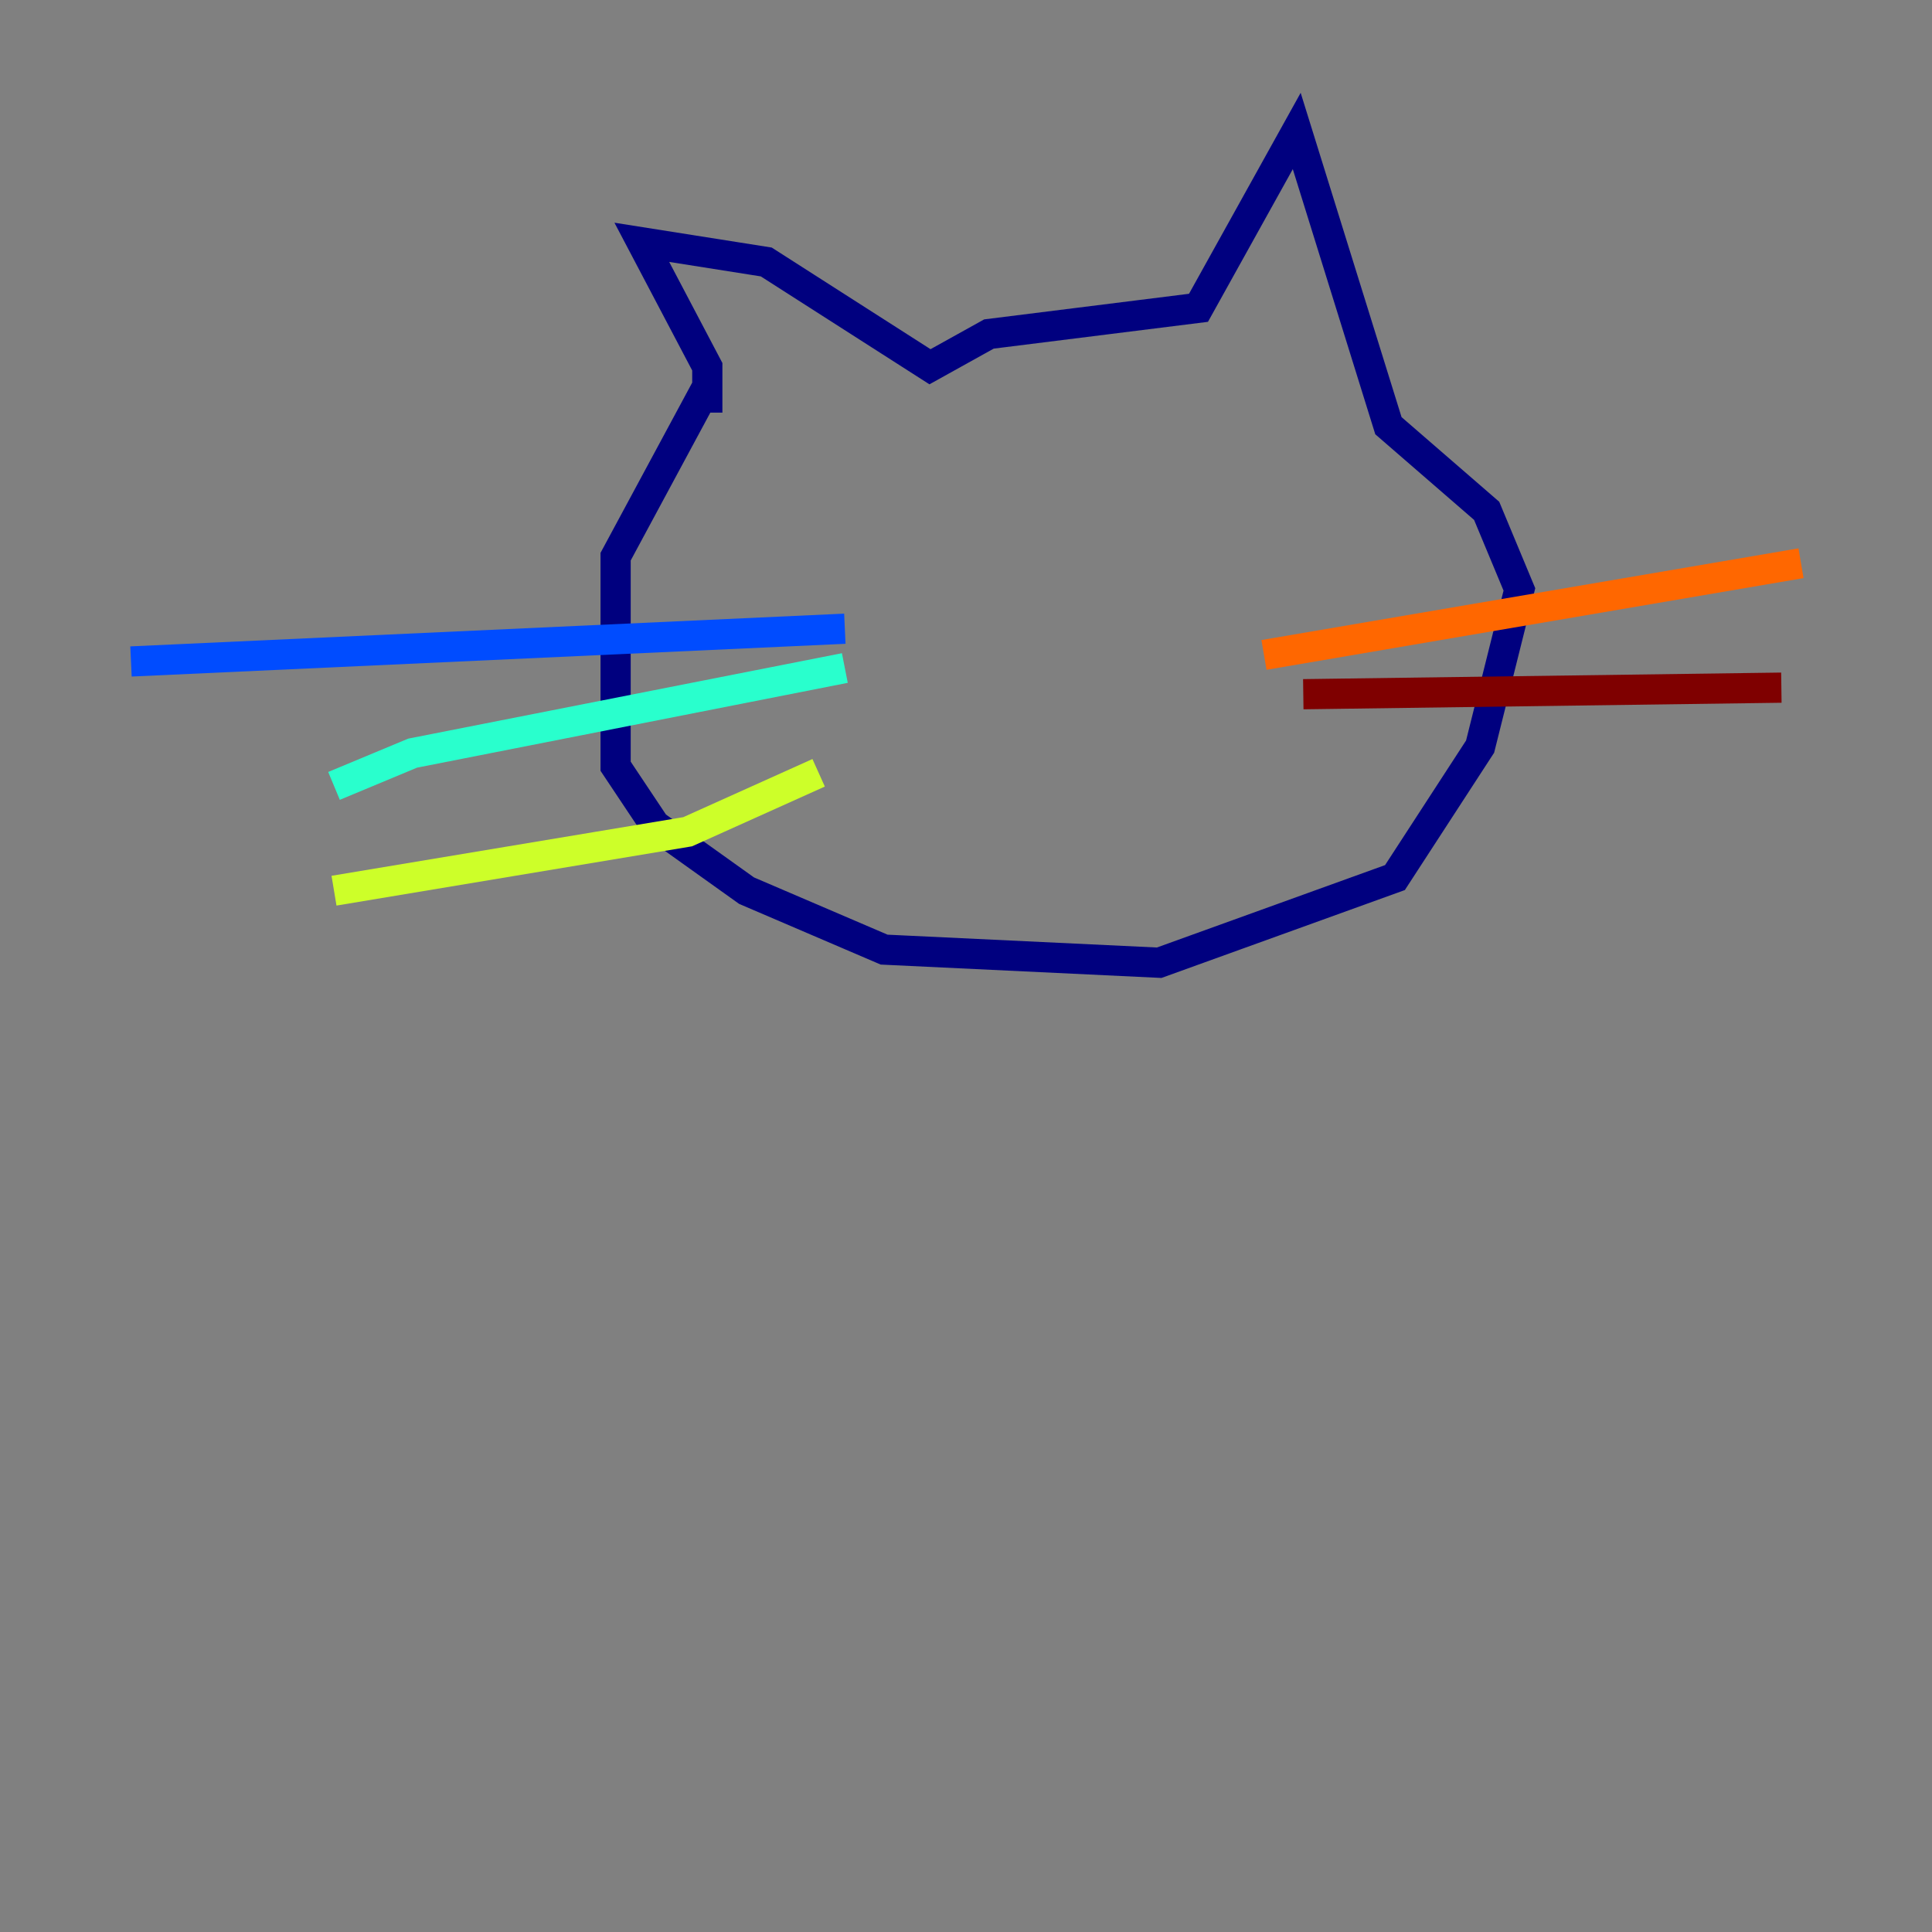 <?xml version="1.0" encoding="utf-8" ?>
<svg baseProfile="tiny" height="128" version="1.2" viewBox="0,0,128,128" width="128" xmlns="http://www.w3.org/2000/svg" xmlns:ev="http://www.w3.org/2001/xml-events" xmlns:xlink="http://www.w3.org/1999/xlink"><rect x="0" y="0" width="128" height="128" fill="#808080" stroke="none"/><defs /><polyline fill="none" points="46.861,25.6 40.786,36.881 40.786,50.766 43.39,54.671 49.464,59.01 58.576,62.915 76.8,63.783 92.42,58.142 98.061,49.464 100.664,39.051 98.495,33.844 91.986,28.203 85.912,8.678 79.403,20.393 65.519,22.129 61.614,24.298 50.766,17.356 42.522,16.054 46.861,24.298 46.861,27.336" stroke="#00007f" stroke-width="2" /><polyline fill="none" points="55.973,41.654 8.678,43.824" stroke="#004cff" stroke-width="2" /><polyline fill="none" points="55.973,44.258 27.336,49.898 22.129,52.068" stroke="#29ffcd" stroke-width="2" /><polyline fill="none" points="54.237,51.2 45.559,55.105 22.129,59.01" stroke="#cdff29" stroke-width="2" /><polyline fill="none" points="83.742,43.39 119.322,37.315" stroke="#ff6700" stroke-width="2" /><polyline fill="none" points="86.346,45.993 118.02,45.559" stroke="#7f0000" stroke-width="2" /></svg>
